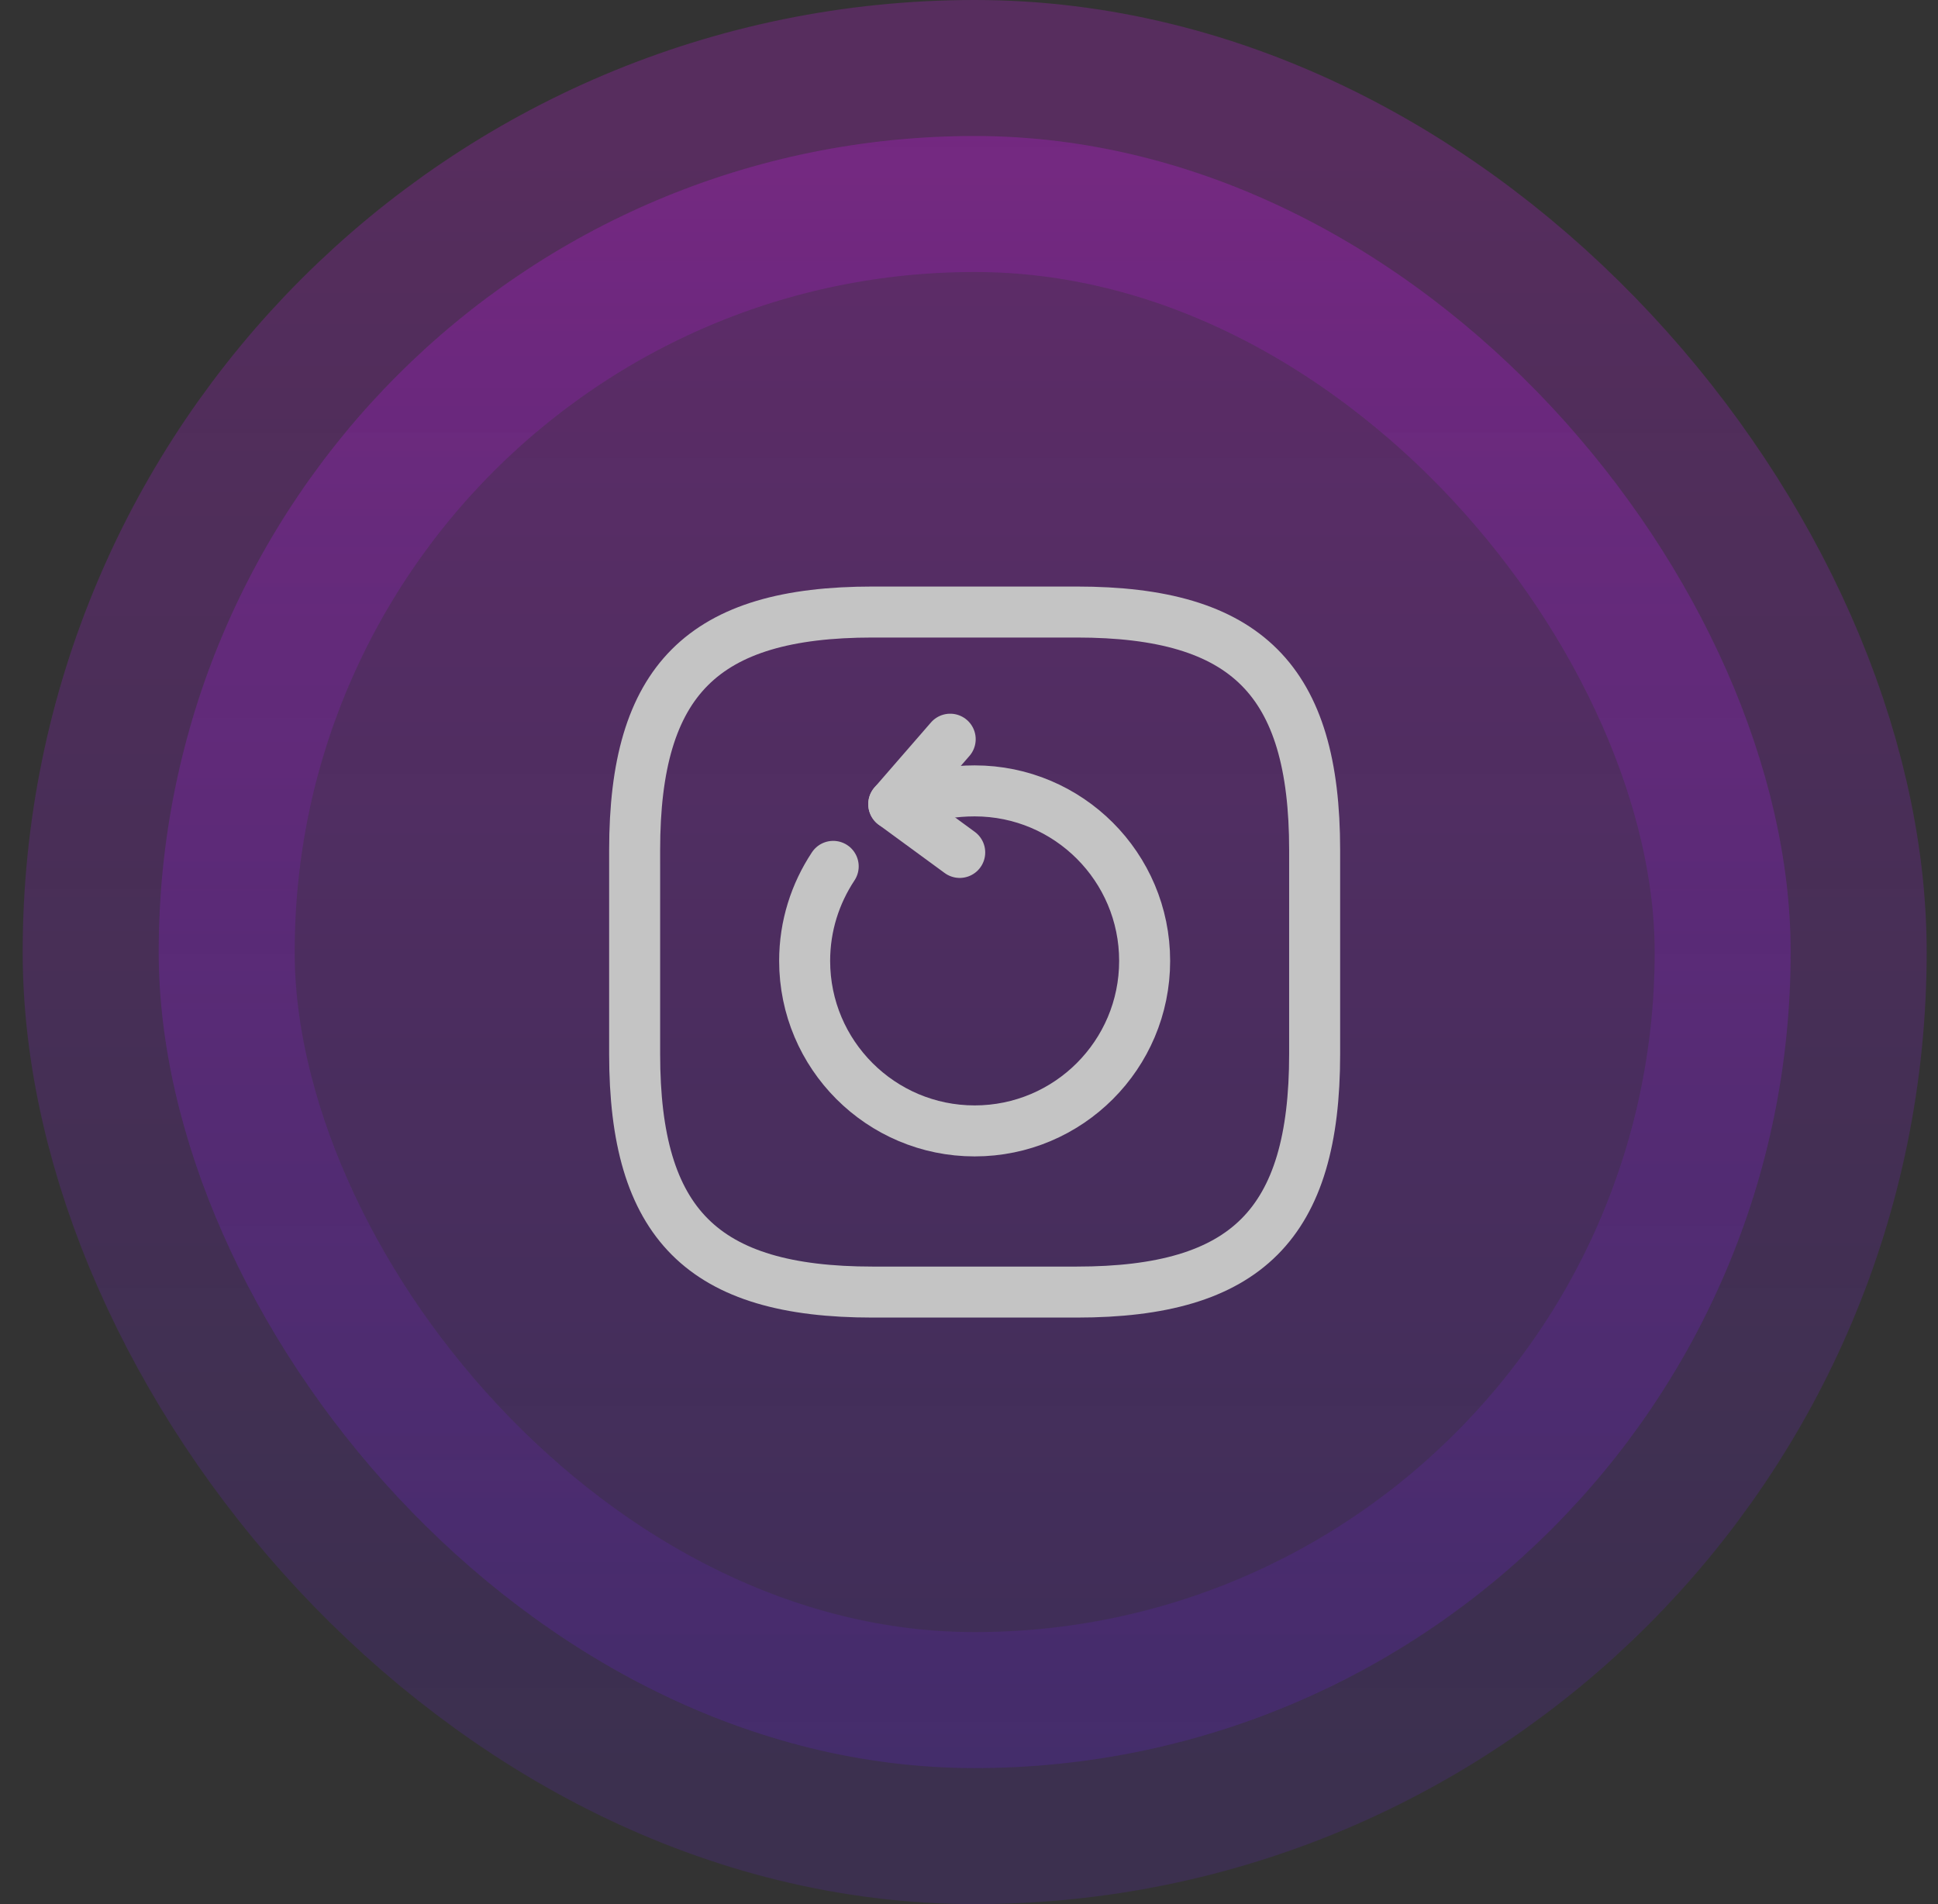 <svg width="57" height="56" viewBox="0 0 57 56" fill="none" xmlns="http://www.w3.org/2000/svg">
<rect x="0" y="0" width="57" height="56" fill="#333333" stroke="none"/>
<g opacity="0.71">
<rect x="4.667" y="4" width="48" height="48" rx="24" fill="url(#paint0_linear_1489_2028)" fill-opacity="0.43"/>
<path d="M26.997 23.51C27.497 23.36 28.047 23.26 28.666 23.26C31.427 23.26 33.666 25.5 33.666 28.26C33.666 31.02 31.427 33.26 28.666 33.26C25.907 33.26 23.666 31.02 23.666 28.26C23.666 27.23 23.977 26.28 24.506 25.48" stroke="white" stroke-width="1.5" stroke-linecap="round" stroke-linejoin="round"/>
<path d="M26.287 23.65L27.947 21.74" stroke="white" stroke-width="1.5" stroke-linecap="round" stroke-linejoin="round"/>
<path d="M26.287 23.65L28.227 25.07" stroke="white" stroke-width="1.5" stroke-linecap="round" stroke-linejoin="round"/>
<path d="M25.666 38H31.666C36.666 38 38.666 36 38.666 31V25C38.666 20 36.666 18 31.666 18H25.666C20.666 18 18.666 20 18.666 25V31C18.666 36 20.666 38 25.666 38Z" stroke="white" stroke-width="1.5" stroke-linecap="round" stroke-linejoin="round"/>
<rect x="4.667" y="4" width="48" height="48" rx="24" stroke="url(#paint1_linear_1489_2028)" stroke-opacity="0.34" stroke-width="8"/>
</g>
<defs>
<linearGradient id="paint0_linear_1489_2028" x1="28.666" y1="4" x2="28.666" y2="52" gradientUnits="userSpaceOnUse">
<stop stop-color="#C71BE3"/>
<stop offset="1" stop-color="#681FE1" stop-opacity="0.67"/>
</linearGradient>
<linearGradient id="paint1_linear_1489_2028" x1="28.666" y1="4" x2="28.666" y2="52" gradientUnits="userSpaceOnUse">
<stop stop-color="#C71BE3"/>
<stop offset="1" stop-color="#681FE1" stop-opacity="0.67"/>
</linearGradient>
</defs>
</svg>
